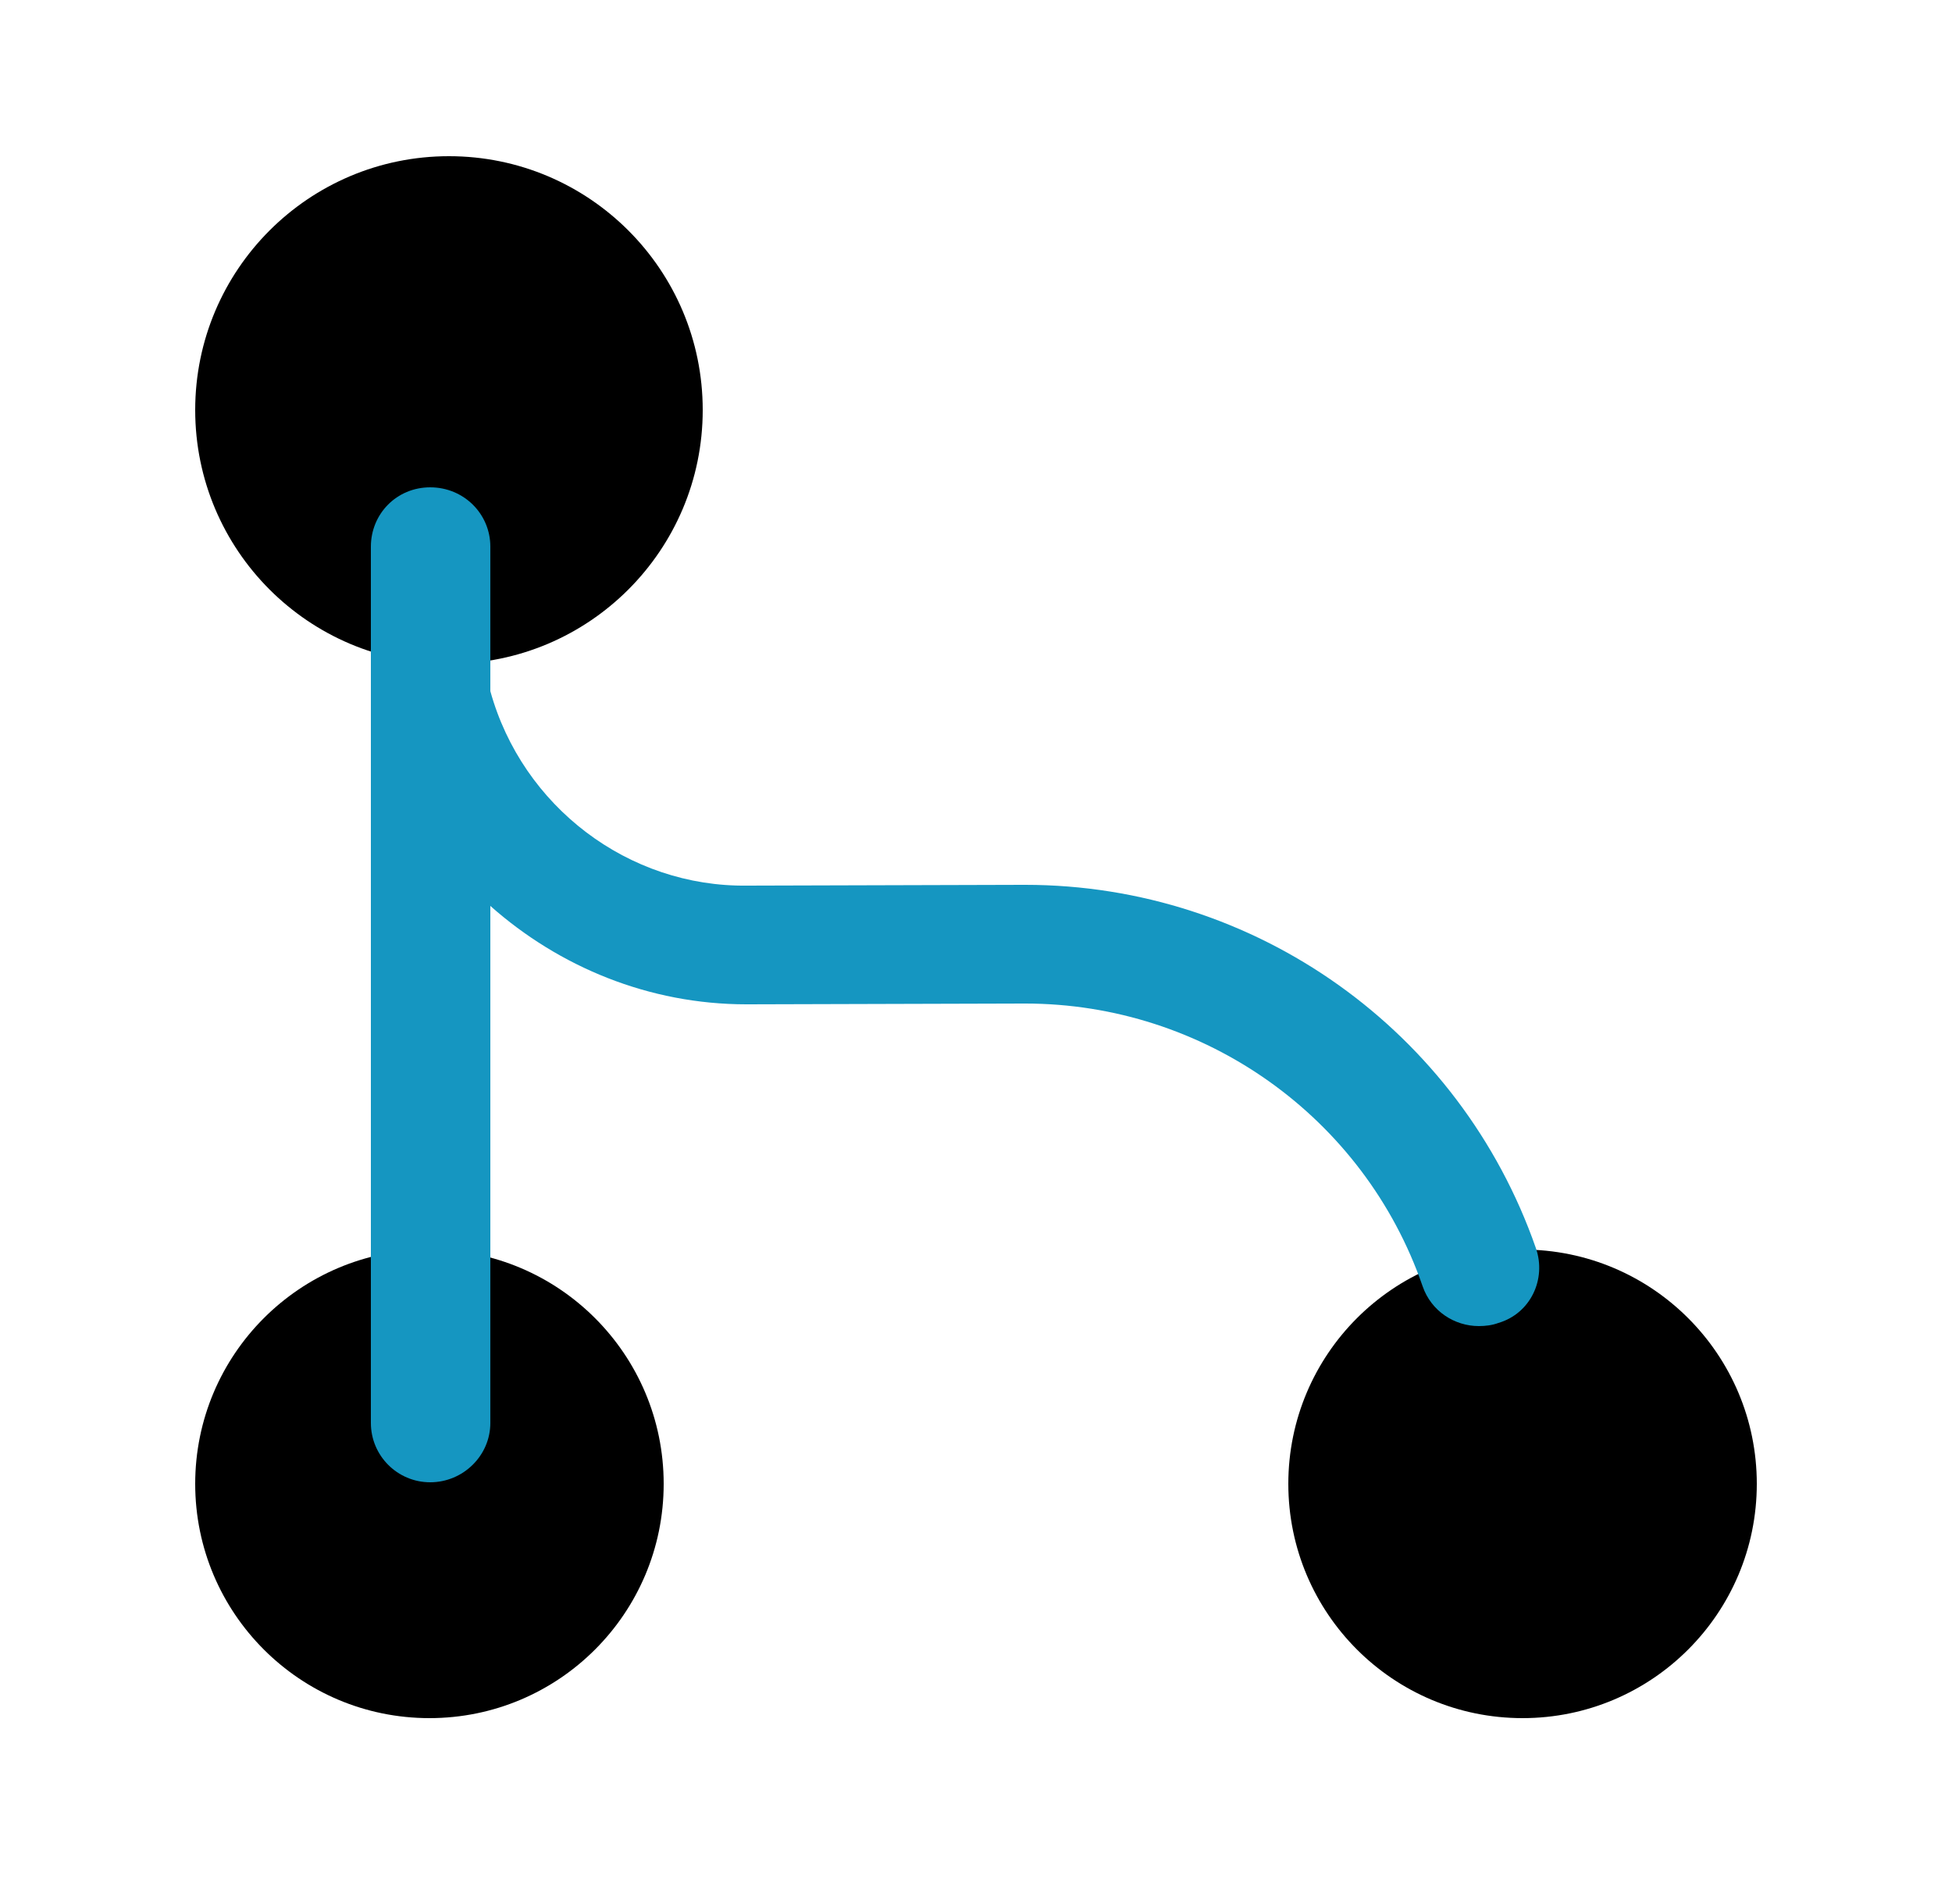 <svg width="40" height="39" viewBox="0 0 40 39" fill="none" xmlns="http://www.w3.org/2000/svg">
<path d="M9.2 13.6C12.072 13.6 14.4 11.272 14.4 8.4C14.4 5.528 12.072 3.2 9.2 3.2C6.328 3.2 4 5.528 4 8.4C4 11.272 6.328 13.6 9.2 13.6Z" fill="black"/>
<path d="M8.8 35.2C11.451 35.2 13.6 33.051 13.6 30.4C13.6 27.749 11.451 25.6 8.8 25.6C6.149 25.6 4 27.749 4 30.4C4 33.051 6.149 35.2 8.8 35.2Z" fill="black"/>
<path d="M31.2 35.2C33.851 35.2 36 33.051 36 30.4C36 27.749 33.851 25.6 31.2 25.6C28.549 25.6 26.4 27.749 26.4 30.4C26.4 33.051 28.549 35.2 31.2 35.2Z" fill="black"/>
<path d="M31.472 25.568C29.92 21.12 25.728 18.128 21.008 18.128C20.992 18.128 20.976 18.128 20.96 18.128L15.312 18.144C12.88 18.176 10.704 16.528 10.048 14.16V11.2C10.048 10.528 9.504 9.984 8.816 9.984C8.128 9.984 7.6 10.528 7.6 11.2V29.152C7.6 29.824 8.144 30.368 8.816 30.368C9.488 30.368 10.048 29.824 10.048 29.152V18.56C11.456 19.808 13.296 20.576 15.296 20.576C15.312 20.576 15.312 20.576 15.328 20.576L20.976 20.56C20.992 20.56 20.992 20.56 21.008 20.56C24.672 20.56 27.952 22.88 29.152 26.352C29.328 26.864 29.808 27.168 30.304 27.168C30.432 27.168 30.576 27.152 30.704 27.104C31.36 26.912 31.696 26.208 31.472 25.568Z" fill="#1596C1"/>
</svg>
